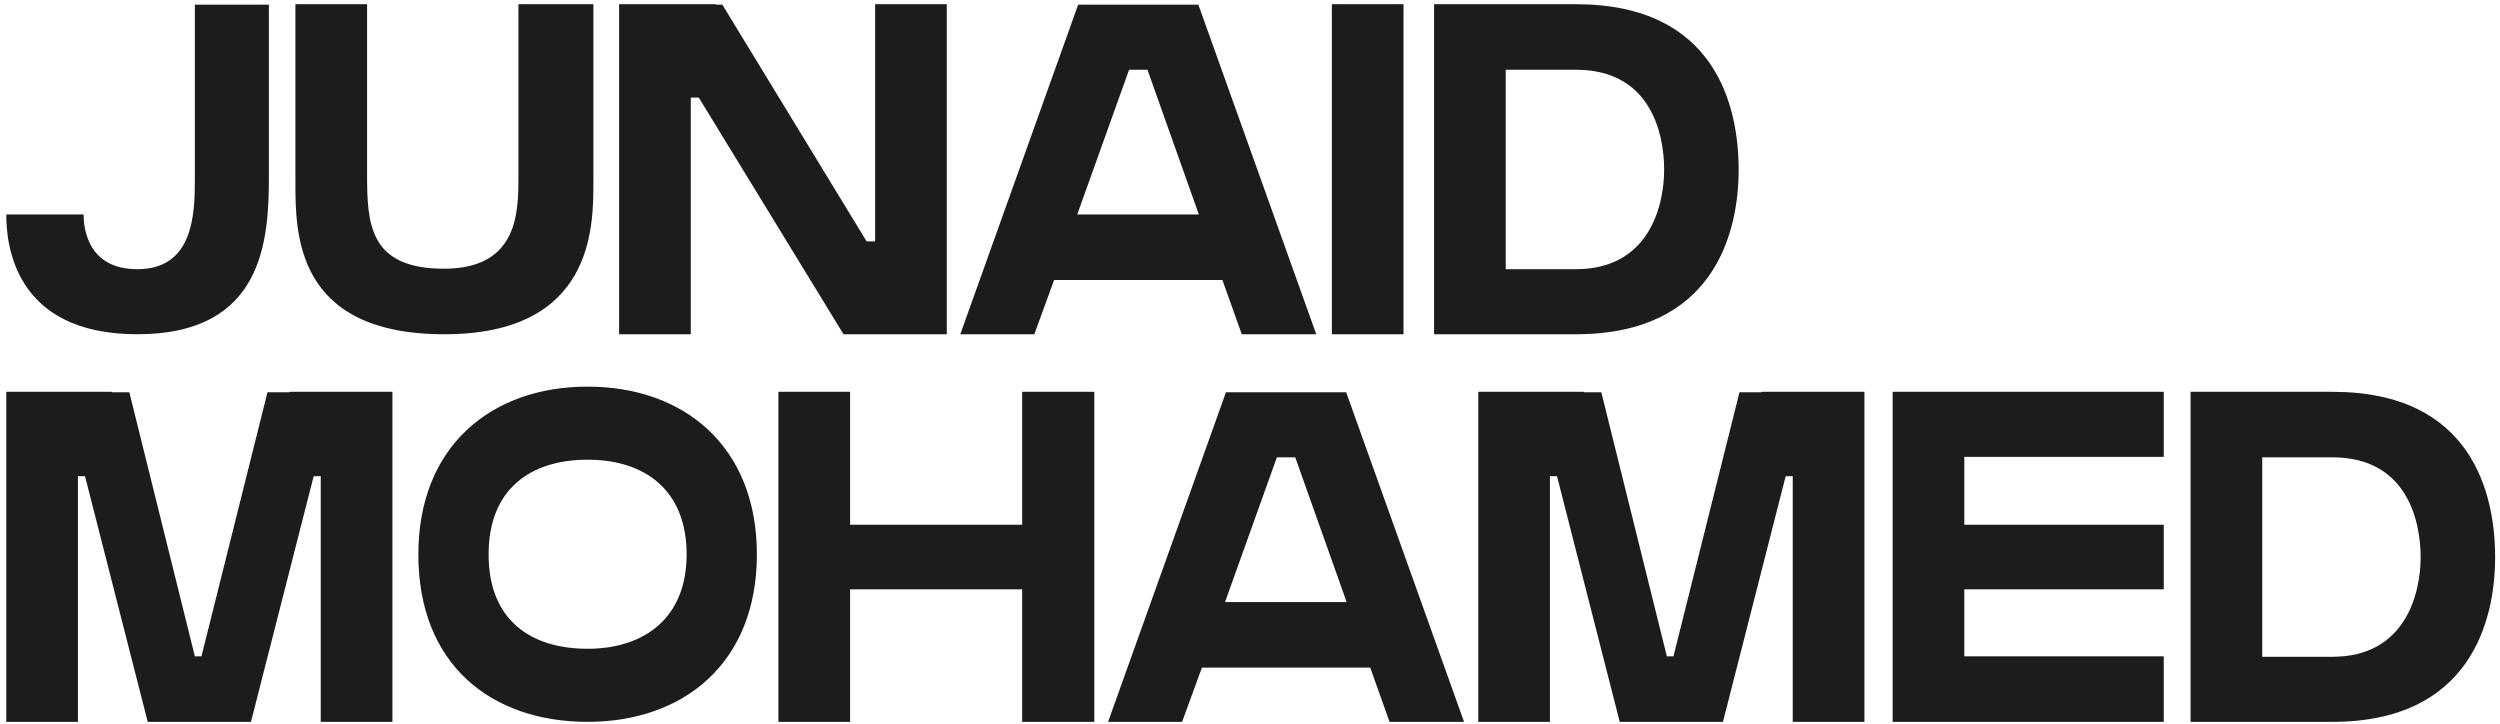 <svg width="387" height="112" viewBox="0 0 387 112" fill="none" xmlns="http://www.w3.org/2000/svg">
<path d="M30.165 27.949V0.725H41.623V27.292C41.623 37.145 40.821 51.742 21.261 51.742C1.992 51.742 0.971 37.51 0.971 33.204C7.393 33.204 11.261 33.204 12.94 33.204C12.94 35.248 13.524 41.67 21.261 41.67C29.8 41.67 30.165 33.423 30.165 27.949ZM80.253 26.927C80.253 21.38 80.253 0.652 80.253 0.652H91.858C91.858 0.652 91.858 21.234 91.858 28.241C91.858 35.175 91.858 51.742 68.794 51.742C45.658 51.742 45.731 36.05 45.731 28.168V0.652H56.825V26.927C56.825 34.591 57.117 41.597 68.722 41.597C80.472 41.597 80.253 32.474 80.253 26.927ZM135.468 37.364V0.652H146.562V51.742H130.578L108.172 15.104H106.931V51.742H95.837V0.652H110.799V0.725H111.821L134.155 37.364H135.468ZM185.509 0.725L203.756 51.742H192.224L189.232 43.349H163.176L160.111 51.742H148.652L166.898 0.725H185.509ZM166.752 33.204H185.582L177.627 10.797H174.781L166.752 33.204ZM217.264 51.742H206.171V0.652H217.264V51.742ZM243.962 0.652C265.566 0.652 269.142 16.417 269.142 26.27C269.142 36.123 265.274 51.742 243.962 51.742C241.262 51.742 224.402 51.742 221.994 51.742V0.652H243.962ZM243.962 41.67C255.348 41.67 257.61 31.744 257.61 26.27C257.61 20.505 255.421 10.797 243.962 10.797C239.291 10.797 233.087 10.797 233.087 10.797V41.67C235.058 41.67 238.853 41.67 243.962 41.67ZM44.835 60.652H60.746V111.742H49.652V73.717H48.557L38.85 111.742H22.866L13.159 73.717H12.064V111.742H0.971V60.652H17.319V60.725H20.02L30.165 101.597H31.186L41.404 60.725H44.835V60.652ZM90.963 59.85C105.852 59.85 117.165 69.046 117.165 85.832C117.165 102.619 105.852 111.742 90.963 111.742C76.074 111.742 64.761 102.911 64.761 85.832C64.761 69.046 76.074 59.85 90.963 59.85ZM90.963 100.429C99.794 100.429 106.29 95.612 106.29 85.832C106.29 75.833 99.794 71.162 90.963 71.162C82.132 71.162 75.636 75.687 75.636 85.832C75.636 95.977 82.132 100.429 90.963 100.429ZM158.232 81.234V60.652H169.399V111.742H158.232V91.233H131.592V111.742H120.498V60.652H131.592V81.234H158.232ZM208.389 60.725L226.635 111.742H215.103L212.111 103.349H186.055L182.99 111.742H171.531L189.777 60.725H208.389ZM189.631 93.204H208.462L200.506 70.797H197.66L189.631 93.204ZM272.7 60.652H288.611V111.742H277.517V73.717H276.422L266.715 111.742H250.732L241.025 73.717H239.93V111.742H228.836V60.652H245.185V60.725H247.885L258.03 101.597H259.052L269.27 60.725H272.7V60.652ZM292.983 60.652H334.95V70.724H304.077V81.234H334.95V91.233H304.077V101.597H334.95V111.742H304.077H292.983V60.652ZM361.067 60.652C382.67 60.652 386.247 76.417 386.247 86.27C386.247 96.123 382.378 111.742 361.067 111.742C358.366 111.742 341.507 111.742 339.098 111.742V60.652H361.067ZM361.067 101.67C372.452 101.67 374.715 91.744 374.715 86.27C374.715 80.504 372.525 70.797 361.067 70.797C356.396 70.797 350.192 70.797 350.192 70.797V101.67C352.162 101.67 355.958 101.67 361.067 101.67Z" fill="#1D1B1B"/>
</svg>
